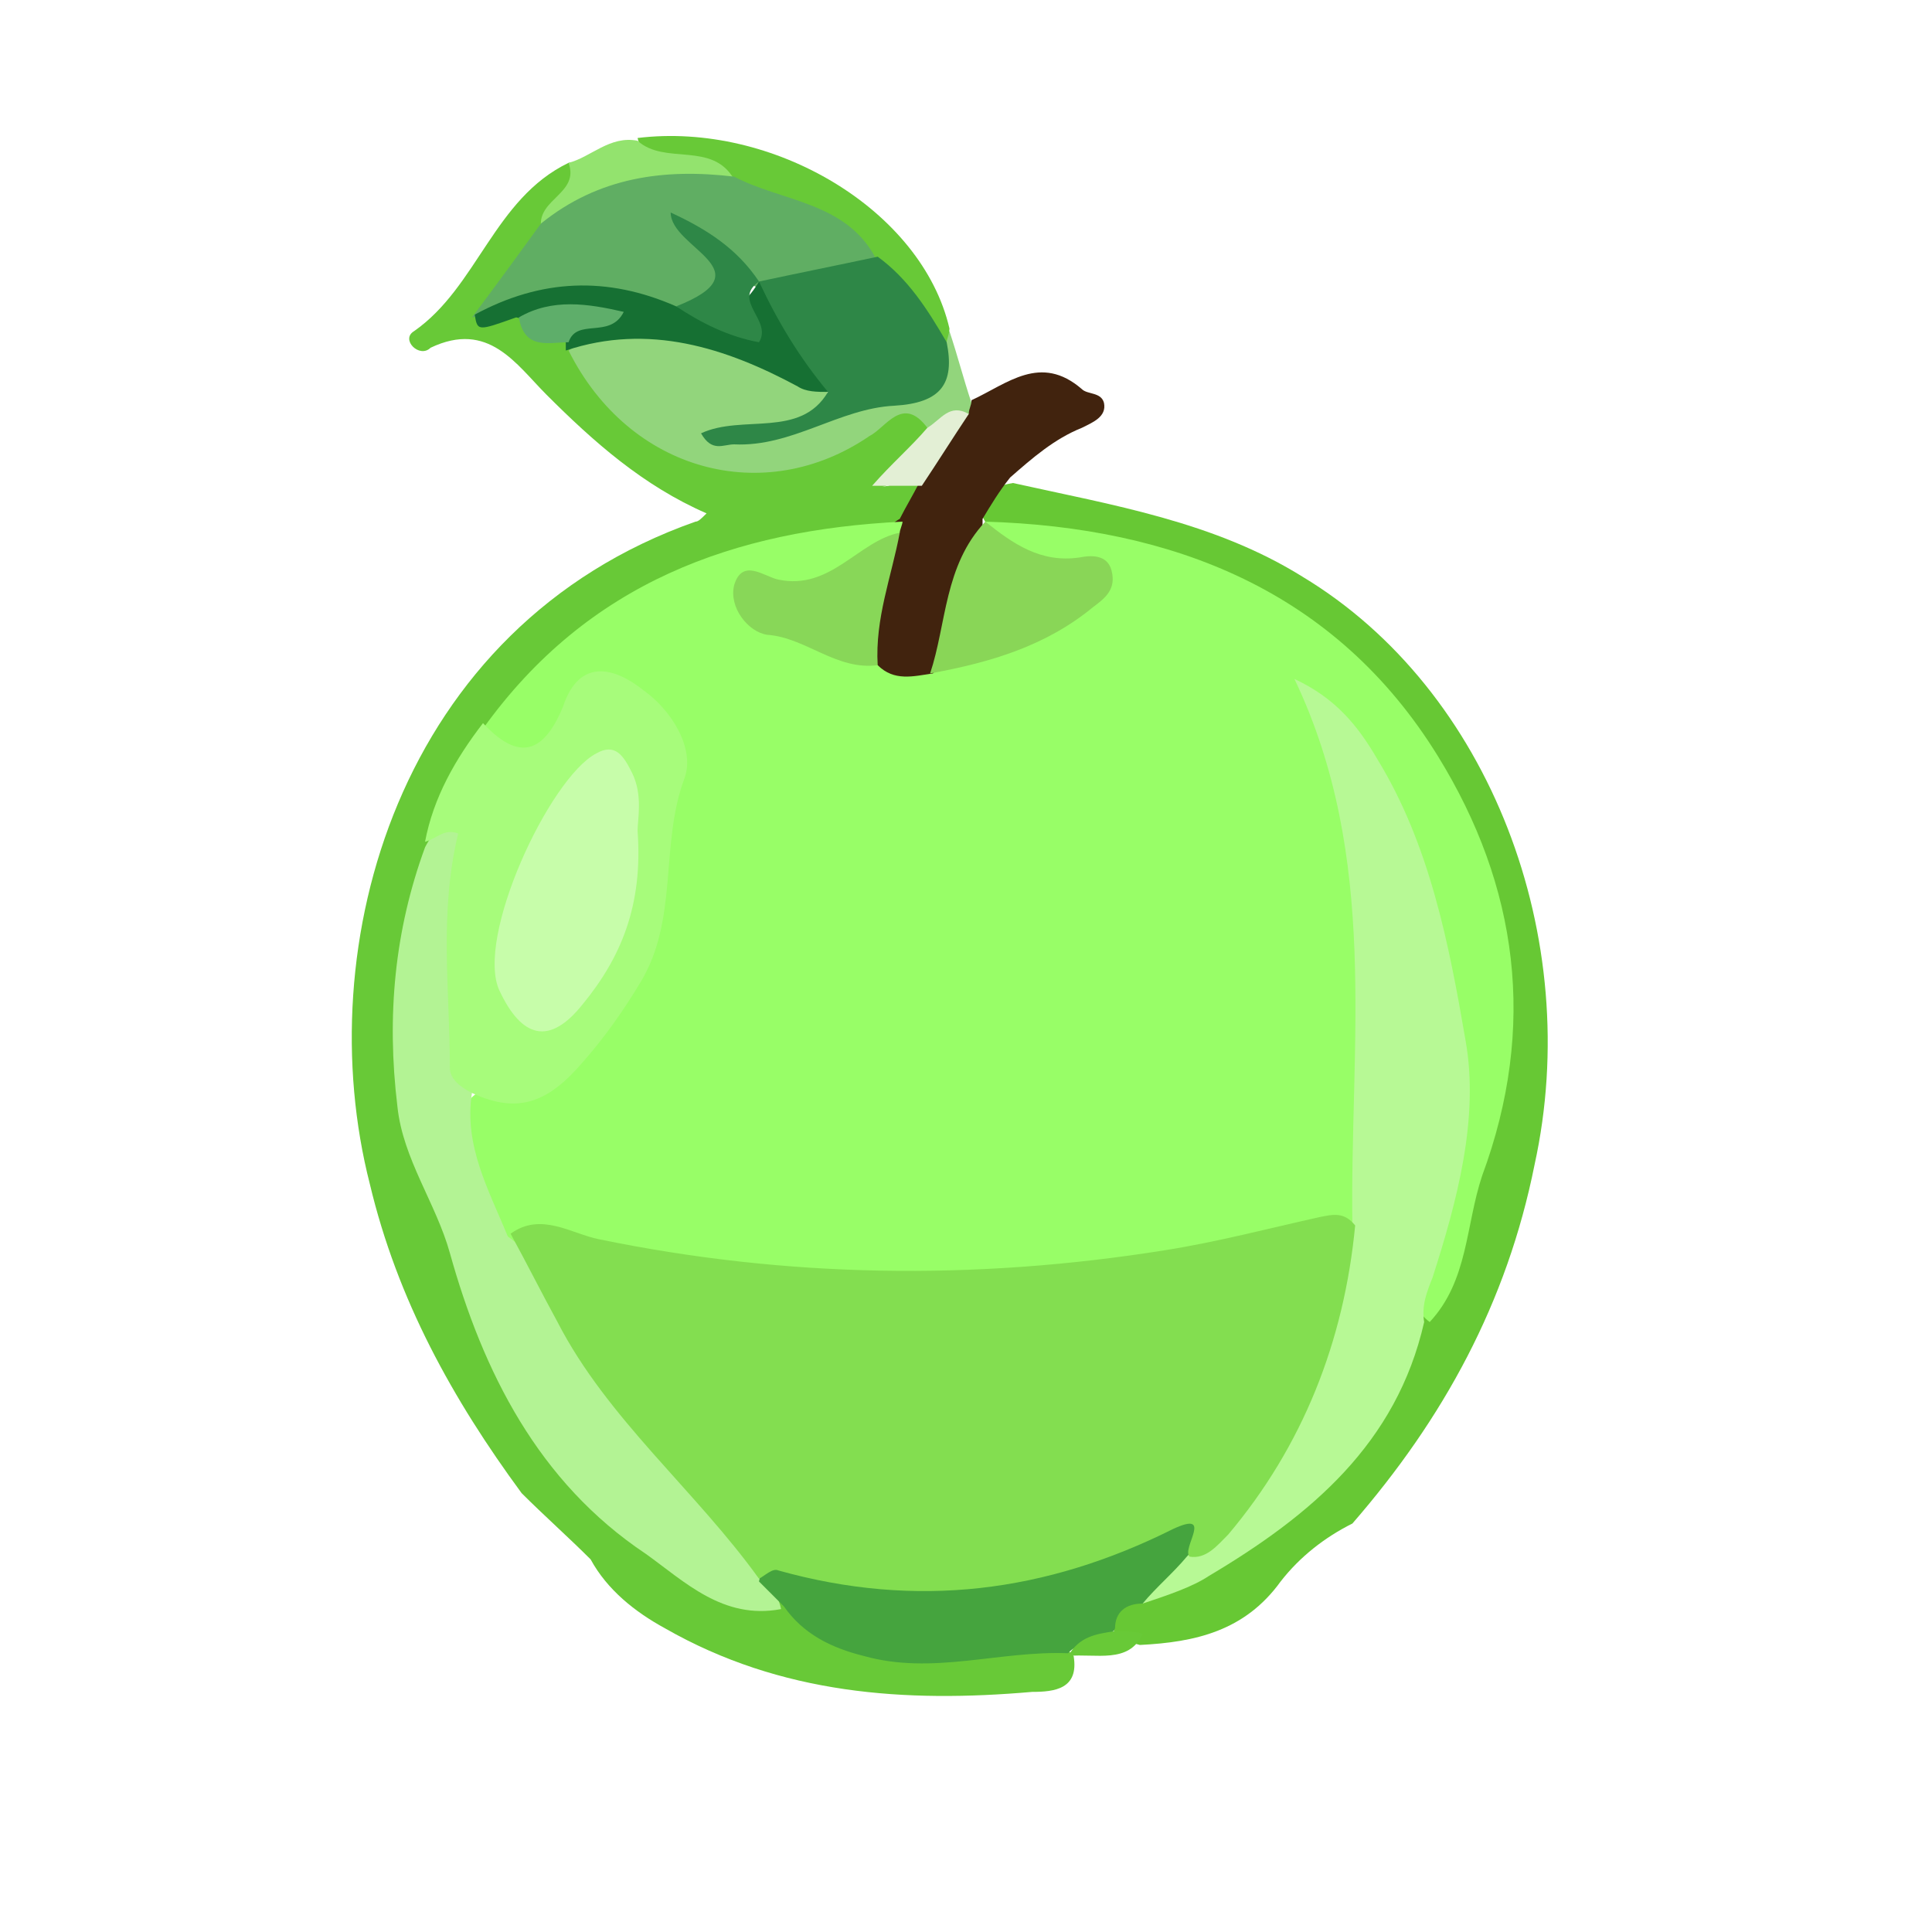 <?xml version="1.0" encoding="utf-8"?>
<!-- Generator: Adobe Illustrator 22.1.0, SVG Export Plug-In . SVG Version: 6.00 Build 0)  -->
<svg version="1.1" id="Layer_1" xmlns="http://www.w3.org/2000/svg" xmlns:xlink="http://www.w3.org/1999/xlink" x="0px" y="0px"
	 viewBox="0 0 70 70" style="enable-background:new 0 0 70 70;" xml:space="preserve">
<style type="text/css">
	.st0{opacity:0.8;}
	.st1{fill:#F2D9AD;stroke:#FFFFFF;stroke-miterlimit:10;}
	.st2{fill:#F8E1AB;stroke:#FFFFFF;stroke-miterlimit:10;}
	.st3{fill:url(#SVGID_1_);}
	.st4{opacity:0.3;fill:#256936;}
	.st5{fill:url(#SVGID_2_);}
	.st6{opacity:0.6;fill:#256936;}
	.st7{opacity:0.2;fill:#D7DF23;}
	.st8{fill:url(#SVGID_3_);}
	.st9{opacity:0.4;fill:#256936;}
	.st10{fill:#35BC4B;}
	.st11{opacity:0.8;fill:#F2D9AD;}
	.st12{fill:url(#SVGID_4_);}
	.st13{opacity:0.3;clip-path:url(#SVGID_6_);fill:#FFFFFF;}
	.st14{opacity:0.3;}
	.st15{opacity:0.3;fill:#FFFFFF;}
	.st16{fill:#CEB386;}
	.st17{opacity:0.9;fill:#CEB386;}
	.st18{fill:#FFFFFF;}
	.st19{fill:#F8E1AB;stroke:#FFFFFF;stroke-linecap:round;stroke-linejoin:round;stroke-miterlimit:10;}
	.st20{fill:url(#SVGID_9_);}
	.st21{fill:#F2D9AD;}
	.st22{fill:url(#SVGID_10_);}
	.st23{fill:url(#SVGID_11_);}
	.st24{fill:#4E9920;}
	.st25{fill:#B10842;}
	.st26{fill:#F0A510;}
	.st27{fill:#26600E;}
	.st28{fill:#13063D;}
	.st29{fill:#265908;}
	.st30{fill:#632812;}
	.st31{fill:#39690A;}
	.st32{fill:#E5E5E5;}
	.st33{fill:#E6E6E6;}
	.st34{fill:#257840;}
	.st35{fill:#572A11;}
	.st36{fill:#E7E8E7;}
	.st37{fill:#377009;}
	.st38{fill:#63B166;}
	.st39{fill:#EAEAE9;}
	.st40{fill:#CDD2D4;}
	.st41{fill:#B04E72;}
	.st42{fill:#647F53;}
	.st43{fill:#86213B;}
	.st44{fill:#446B2D;}
	.st45{fill:#A22350;}
	.st46{fill:#933254;}
	.st47{fill:#456A34;}
	.st48{fill:#7E3439;}
	.st49{fill:#375B1F;}
	.st50{fill:#D25177;}
	.st51{fill:#D6527B;}
	.st52{fill:#893541;}
	.st53{fill:#CC4169;}
	.st54{fill:#BE3661;}
	.st55{fill:#862D3A;}
	.st56{fill:#761D25;}
	.st57{fill:#C83263;}
	.st58{fill:#D84977;}
	.st59{fill:#FBDA56;}
	.st60{fill:#EDB349;}
	.st61{fill:#FBE89C;}
	.st62{fill:#EDAA14;}
	.st63{fill:#FACA08;}
	.st64{fill:#FADB56;}
	.st65{fill:#F9CB0E;}
	.st66{fill:#F8CB0F;}
	.st67{fill:#FACA10;}
	.st68{fill:#BDAF9B;}
	.st69{fill:#F9E16C;}
	.st70{fill:#F6E37C;}
	.st71{fill:#247C20;}
	.st72{fill:#439011;}
	.st73{fill:#74AF50;}
	.st74{fill:#C7CAC5;}
	.st75{fill:#A8CB8E;}
	.st76{fill:#9DC885;}
	.st77{fill:#341D88;}
	.st78{fill:#211257;}
	.st79{fill:#D2D1D1;}
	.st80{fill:#8374B8;}
	.st81{fill:#659D43;}
	.st82{fill:#262F35;}
	.st83{fill:#980034;}
	.st84{fill:#B75172;}
	.st85{fill:#9E1443;}
	.st86{fill:#C8657C;}
	.st87{fill:#5A1024;}
	.st88{fill:#BA5072;}
	.st89{fill:#A5556A;}
	.st90{fill:#C68594;}
	.st91{fill:#C78597;}
	.st92{fill:#649833;}
	.st93{fill:#8DB165;}
	.st94{fill:#659832;}
	.st95{fill:#669730;}
	.st96{fill:#84AD5D;}
	.st97{fill:#649832;}
	.st98{fill:#5B0263;}
	.st99{fill:#348306;}
	.st100{fill:#49074D;}
	.st101{fill:#4D0653;}
	.st102{fill:#460D4B;}
	.st103{fill:#43230F;}
	.st104{fill:#42134D;}
	.st105{fill:#43164A;}
	.st106{fill:#975297;}
	.st107{fill:#975299;}
	.st108{fill:#965297;}
	.st109{fill:#975198;}
	.st110{fill:#975296;}
	.st111{fill:#975196;}
	.st112{fill:#975197;}
	.st113{fill:#965298;}
	.st114{fill:#49034D;}
	.st115{fill:#965197;}
	.st116{fill:#945298;}
	.st117{fill:#944B99;}
	.st118{fill:#9B55A1;}
	.st119{fill:#A264B1;}
	.st120{fill:#F8F7F6;}
	.st121{fill:#96529B;}
	.st122{fill:#9760A9;}
	.st123{fill:#9DE087;}
	.st124{fill:#70BE70;}
	.st125{fill:#EAEDE5;}
	.st126{fill:#84072A;}
	.st127{fill:#E57D1A;}
	.st128{fill:#438605;}
	.st129{fill:#E7E7E7;}
	.st130{fill:#F26A12;}
	.st131{fill:#CE6816;}
	.st132{fill:#B8D691;}
	.st133{fill:#FC9902;}
	.st134{fill:#F9E4BD;}
	.st135{fill:#F9AD49;}
	.st136{fill:#CBCBCA;}
	.st137{fill:#FABC5C;}
	.st138{fill:#F9BB5C;}
	.st139{fill:#B1AEAE;}
	.st140{fill:#FBE892;}
	.st141{fill:#5EA138;}
	.st142{fill:#F6B448;}
	.st143{fill:#F6B24D;}
	.st144{fill:#9E763B;}
	.st145{fill:#F0DC0A;}
	.st146{fill:#F5C013;}
	.st147{fill:#ECE506;}
	.st148{fill:#F5F28D;}
	.st149{fill:#FAF7DA;}
	.st150{fill:#F0E948;}
	.st151{fill:#F5C407;}
	.st152{fill:#F8F8DF;}
	.st153{fill:#F0EC46;}
	.st154{fill:#F6F3A1;}
	.st155{fill:#F7F2A2;}
	.st156{fill:#F4EE73;}
	.st157{fill:#1D023B;}
	.st158{fill:#336C03;}
	.st159{fill:#2F0B59;}
	.st160{fill:#320263;}
	.st161{fill:#322349;}
	.st162{fill:#300262;}
	.st163{fill:#5F477E;}
	.st164{fill:#1A7E2B;}
	.st165{fill:#330365;}
	.st166{fill:#320364;}
	.st167{fill:#330465;}
	.st168{fill:#320363;}
	.st169{fill:#2E055B;}
	.st170{fill:#654587;}
	.st171{fill:#67448C;}
	.st172{fill:#2E0360;}
	.st173{fill:#5C3C7D;}
	.st174{fill:#5D3681;}
	.st175{fill:#338707;}
	.st176{fill:#5E407E;}
	.st177{fill:#8971A8;}
	.st178{fill:#8B6FAC;}
	.st179{fill:#8C6BA8;}
	.st180{fill:#316808;}
	.st181{fill:#A57C52;}
	.st182{fill:#A78C66;}
	.st183{fill:#347A02;}
	.st184{fill:#339505;}
	.st185{fill:#339704;}
	.st186{fill:#359505;}
	.st187{fill:#ABD596;}
	.st188{fill:#A9D194;}
	.st189{fill:#9FD589;}
	.st190{fill:#D7C2A7;}
	.st191{fill:#A57730;}
	.st192{fill:#FCCB05;}
	.st193{fill:#FCCB04;}
	.st194{fill:#D8A504;}
	.st195{fill:#D8A505;}
	.st196{fill:#FBCB05;}
	.st197{fill:#D8A506;}
	.st198{fill:#FACC07;}
	.st199{fill:#F9E794;}
	.st200{fill:#FACB05;}
	.st201{fill:#FBCA05;}
	.st202{fill:#FCE685;}
	.st203{fill:#D7A406;}
	.st204{fill:#FBE686;}
	.st205{fill:#F8E794;}
	.st206{fill:#D6A408;}
	.st207{fill:#FBE586;}
	.st208{fill:#F9E48C;}
	.st209{fill:#F9E68C;}
	.st210{fill:#F9E78C;}
	.st211{fill:#FAE692;}
	.st212{fill:#F8E792;}
	.st213{fill:#F9E691;}
	.st214{fill:#FAE796;}
	.st215{fill:#F7CC0F;}
	.st216{fill:#F7CA0C;}
	.st217{fill:#F8CB0D;}
	.st218{fill:#F5C70E;}
	.st219{fill:#FAE47C;}
	.st220{fill:#D5A40A;}
	.st221{fill:#F6E282;}
	.st222{fill:#D6A506;}
	.st223{fill:#F7CB09;}
	.st224{fill:#F6EBC9;}
	.st225{fill:#F8E386;}
	.st226{fill:#F6CB16;}
	.st227{fill:#D2A20C;}
	.st228{fill:#F6D539;}
	.st229{fill:#F6C918;}
	.st230{fill:#FAE592;}
	.st231{fill:#FAF0CC;}
	.st232{fill:#FBE687;}
	.st233{fill:#FBF3C9;}
	.st234{fill:#F9E587;}
	.st235{fill:#F7ECC7;}
	.st236{fill:#CEAD5D;}
	.st237{fill:#D7B459;}
	.st238{fill:#D9B35A;}
	.st239{fill:#D7B24D;}
	.st240{fill:#3B0232;}
	.st241{fill:#4DA712;}
	.st242{fill:#1E7424;}
	.st243{fill:#432F15;}
	.st244{fill:#327934;}
	.st245{fill:#8C4066;}
	.st246{fill:#650032;}
	.st247{fill:#630233;}
	.st248{fill:#773F64;}
	.st249{fill:#A06786;}
	.st250{fill:#A37A97;}
	.st251{fill:#974E75;}
	.st252{fill:#610434;}
	.st253{fill:#BD9DB2;}
	.st254{fill:#AAE584;}
	.st255{fill:#E8EAE4;}
	.st256{fill:#8FCD62;}
	.st257{fill:#7D2751;}
	.st258{fill:#9D5C7D;}
	.st259{fill:#4A0133;}
	.st260{fill:#FADA56;}
	.st261{fill:#E9A414;}
	.st262{fill:#F9ECB2;}
	.st263{fill:#C8380D;}
	.st264{fill:#4BA612;}
	.st265{fill:#29792C;}
	.st266{fill:#49270F;}
	.st267{fill:#406C5A;}
	.st268{fill:#FDB28B;}
	.st269{fill:#FABE9F;}
	.st270{fill:#FB9966;}
	.st271{fill:#DE5826;}
	.st272{fill:#EF936E;}
	.st273{fill:#F9BC9C;}
	.st274{fill:#EB713F;}
	.st275{fill:#EA6E3C;}
	.st276{fill:#F48552;}
	.st277{fill:#F99869;}
	.st278{fill:#99D66C;}
	.st279{fill:#AFEA8D;}
	.st280{fill:#FE9966;}
	.st281{fill:#EB703E;}
	.st282{fill:#FDD9C6;}
	.st283{fill:#4C3797;}
	.st284{fill:#840223;}
	.st285{fill:#B72C4B;}
	.st286{fill:#B7476C;}
	.st287{fill:#68C937;}
	.st288{fill:#67C834;}
	.st289{fill:#92D57C;}
	.st290{fill:#41230E;}
	.st291{fill:#93E36E;}
	.st292{fill:#98FE67;}
	.st293{fill:#B3F394;}
	.st294{fill:#A7FC7B;}
	.st295{fill:#60AE63;}
	.st296{fill:#45A43E;}
	.st297{fill:#167033;}
	.st298{fill:#E3EFD5;}
	.st299{fill:#5EAE6A;}
	.st300{fill:#B7F995;}
	.st301{fill:#2E8747;}
	.st302{fill:#89D657;}
	.st303{fill:#88D758;}
	.st304{fill:#83DE50;}
	.st305{fill:#C7FDAA;}
	.st306{fill:#398D0C;}
	.st307{fill:#66090B;}
	.st308{fill:#65090A;}
	.st309{fill:#33800D;}
	.st310{fill:#677F22;}
	.st311{fill:#554116;}
	.st312{fill:#BB5554;}
	.st313{fill:#94F314;}
	.st314{fill:#6DCF16;}
	.st315{fill:#7F0405;}
	.st316{fill:#B3524F;}
	.st317{fill:#B8514F;}
	.st318{fill:#C35854;}
	.st319{fill:#B32828;}
	.st320{fill:#BE827C;}
	.st321{fill:#C8817F;}
	.st322{fill:#7F0305;}
	.st323{fill:#B85453;}
	.st324{fill:#B5292B;}
	.st325{fill:#54B922;}
	.st326{fill:#329703;}
	.st327{fill:#990000;}
	.st328{fill:#990001;}
	.st329{fill:#FC262D;}
	.st330{fill:#FD7D81;}
	.st331{fill:#FC6067;}
	.st332{fill:#076737;}
	.st333{fill:#FD9193;}
	.st334{fill:#4B7B13;}
	.st335{fill:#A0DD79;}
	.st336{fill:#FB383E;}
	.st337{fill:#94EB5C;}
	.st338{fill:#E45D3A;}
	.st339{fill:#81D34A;}
	.st340{fill:#307A10;}
	.st341{fill:#C69A4A;}
	.st342{fill:#E43844;}
	.st343{fill:#D0B675;}
	.st344{fill:#E4352E;}
	.st345{fill:#F07D6E;}
	.st346{fill:#4E1211;}
	.st347{fill:#825C58;}
	.st348{fill:#5E2015;}
	.st349{fill:#43120B;}
	.st350{fill:#4C0D0E;}
	.st351{fill:#350602;}
	.st352{fill:#4B0B0C;}
	.st353{fill:#7A4030;}
	.st354{fill:#6E4343;}
	.st355{fill:#581918;}
	.st356{fill:#EC826E;}
	.st357{fill:#8F5A54;}
	.st358{fill:#835853;}
	.st359{fill:#7D5551;}
	.st360{fill:#74AC4D;}
	.st361{fill:#6E9B2E;}
	.st362{fill:#B2EF88;}
	.st363{fill:#94C450;}
	.st364{fill:#BF9346;}
	.st365{fill:#6EB046;}
	.st366{fill:#D35738;}
	.st367{fill:#C4793F;}
	.st368{fill:#ED866F;}
	.st369{fill:#652A1B;}
	.st370{fill:#662F23;}
	.st371{fill:#6E5252;}
	.st372{fill:#934B3C;}
	.st373{fill:#DEA377;}
	.st374{fill:#866662;}
	.st375{fill:#D4B57A;}
	.st376{fill:#E27C1D;}
	.st377{fill:#EF6C12;}
	.st378{fill:#F76809;}
	.st379{fill:#22B707;}
	.st380{fill:#FD9800;}
	.st381{fill:#ECA465;}
	.st382{fill:#D56B2A;}
	.st383{fill:#EAA35C;}
	.st384{fill:#FCB951;}
	.st385{fill:#FCBA55;}
	.st386{fill:#FCCE86;}
	.st387{fill:#F79D0C;}
	.st388{fill:#0F6734;}
	.st389{fill:#F89C0C;}
	.st390{fill:#492914;}
	.st391{fill:#F3A113;}
	.st392{fill:#E7B960;}
	.st393{fill:#FECB00;}
	.st394{fill:#FCD01A;}
	.st395{fill:#E67504;}
	.st396{fill:#F8D775;}
	.st397{fill:#F7DF60;}
	.st398{fill:#FBD949;}
	.st399{fill:#E1A212;}
	.st400{fill:#F9C84C;}
	.st401{fill:#90D482;}
	.st402{fill:#3E9555;}
	.st403{fill:#429857;}
	.st404{fill:#78BC6A;}
	.st405{fill:#3B8B40;}
	.st406{fill:#F1F2EA;}
	.st407{fill:#FDD951;}
	.st408{fill:#FAD570;}
	.st409{fill:#FEB501;}
	.st410{fill:#FCDA4A;}
	.st411{fill:#FCE78D;}
	.st412{fill:#C1C10C;}
	.st413{fill:#C0C01A;}
	.st414{fill:#C3BF0F;}
	.st415{fill:#C8C619;}
	.st416{fill:#CAC647;}
	.st417{fill:#DFDA08;}
	.st418{fill:#FDFD03;}
	.st419{fill:#FEFEB4;}
	.st420{fill:#EAEF12;}
	.st421{fill:#F2EF9D;}
	.st422{fill:#F2EFA0;}
	.st423{fill:#F7F828;}
	.st424{fill:#F9FA34;}
	.st425{fill:#FBF957;}
	.st426{fill:#FAFB55;}
	.st427{fill:#F8CB14;}
	.st428{fill:#31A210;}
	.st429{fill:#970809;}
	.st430{fill:#55A83B;}
	.st431{fill:#6ACC48;}
	.st432{fill:#63C63E;}
	.st433{fill:#71C943;}
	.st434{fill:#5EC752;}
	.st435{fill:#72CF3E;}
	.st436{fill:#C51D1D;}
	.st437{fill:#B72325;}
	.st438{fill:#A92A2B;}
	.st439{fill:#F78485;}
	.st440{fill:#7D1D1E;}
	.st441{fill:#E87865;}
	.st442{fill:#7B1D1B;}
	.st443{fill:#D8543F;}
	.st444{fill:#E97D42;}
	.st445{fill:#E3683A;}
	.st446{fill:#D86D30;}
	.st447{fill:#E0733D;}
	.st448{fill:#F1844E;}
	.st449{fill:#DB1112;}
	.st450{fill:#E87239;}
	.st451{fill:#EE7B41;}
	.st452{fill:#E77F40;}
	.st453{fill:#E2753D;}
	.st454{fill:#E88244;}
	.st455{fill:#E77341;}
	.st456{fill:#E97C39;}
	.st457{fill:#E77744;}
	.st458{fill:#EC7F41;}
	.st459{fill:#F48441;}
	.st460{fill:#ED7543;}
	.st461{fill:#EE7B37;}
	.st462{fill:#F07A3E;}
	.st463{fill:#E9773E;}
	.st464{fill:#E67D45;}
	.st465{fill:#E77B44;}
	.st466{fill:#E97646;}
	.st467{fill:#EA7745;}
	.st468{fill:#EF7E3E;}
	.st469{fill:#EB814A;}
	.st470{fill:#EC7D47;}
	.st471{fill:#EB7841;}
	.st472{fill:#EA7545;}
	.st473{fill:#EB7345;}
	.st474{fill:#EA7445;}
	.st475{fill:#F17F44;}
	.st476{fill:#E38546;}
	.st477{fill:#E97D45;}
	.st478{fill:#E78540;}
	.st479{fill:#EA7D40;}
	.st480{fill:#DE613B;}
	.st481{fill:#D25F36;}
	.st482{fill:#D76535;}
	.st483{fill:#DA622D;}
	.st484{fill:#BF5518;}
	.st485{fill:#E48046;}
	.st486{fill:#F2784B;}
	.st487{fill:#ED8641;}
	.st488{fill:#E4753F;}
	.st489{fill:#C77893;}
	.st490{fill:#E9B785;}
	.st491{fill:#0C8E74;}
	.st492{fill:#EBBB89;}
	.st493{fill:#444442;}
	.st494{fill:#028A70;}
	.st495{fill:#CC9870;}
	.st496{fill:#AC7857;}
	.st497{fill:#343433;}
	.st498{fill:#432719;}
	.st499{fill:#C6946B;}
	.st500{fill:#EDCBA8;}
	.st501{fill:#EECDAB;}
	.st502{fill:#CB9970;}
	.st503{fill:#EFC79E;}
	.st504{fill:#412617;}
	.st505{fill:#705547;}
	.st506{fill:#6F5548;}
	.st507{fill:#442A1B;}
	.st508{fill:#E0B58B;}
	.st509{fill:#C69E7D;}
	.st510{fill:#442F22;}
	.st511{fill:#422617;}
	.st512{fill:#CD996E;}
	.st513{fill:#03896F;}
	.st514{fill:#04AB87;}
	.st515{fill:#EDC59D;}
	.st516{fill:#323331;}
	.st517{fill:#EFCCA8;}
	.st518{fill:#D7A577;}
	.st519{fill:#715548;}
	.st520{fill:#EBC09A;}
	.st521{fill:#E9B787;}
	.st522{fill:#6A6B69;}
	.st523{fill:#24AC8E;}
	.st524{fill:#14AC8D;}
	.st525{fill:#CBA27F;}
	.st526{fill:#6A6A69;}
	.st527{fill:#BCBCBC;}
	.st528{fill:#EDC296;}
	.st529{fill:#C7936A;}
	.st530{fill:#8B6045;}
	.st531{fill:#412515;}
	.st532{fill:#EFC7A0;}
	.st533{fill:#ECC398;}
	.st534{fill:#EFC8A1;}
	.st535{fill:#BD8861;}
	.st536{fill:#EFC59B;}
	.st537{fill:#190F0C;}
	.st538{fill:#C28E63;}
	.st539{fill:#BF8A62;}
	.st540{fill:#9B663E;}
	.st541{fill:#98663B;}
	.st542{fill:#F3F1EA;}
	.st543{fill:#0BAD8D;}
	.st544{fill:#0DAE8D;}
	.st545{fill:#3ABFA6;}
	.st546{fill:#434341;}
	.st547{fill:#365A55;}
	.st548{fill:#43C2AB;}
	.st549{fill:#10AC8D;}
	.st550{fill:#40C3AC;}
	.st551{fill:#3FC0A7;}
	.st552{fill:#1BAC8D;}
	.st553{fill:#42C2AB;}
	.st554{fill:#464A46;}
	.st555{fill:#F0CCA8;}
	.st556{fill:#81807E;}
	.st557{fill:#C59976;}
	.st558{fill:#CB9A6F;}
	.st559{fill:#55514D;}
	.st560{fill:#696967;}
	.st561{fill:#393937;}
	.st562{fill:#CB9770;}
	.st563{fill:#CB976F;}
	.st564{fill:#C79269;}
	.st565{fill:#EFCEAC;}
	.st566{fill:#E8BB8F;}
	.st567{fill:#464543;}
	.st568{fill:#EBBD91;}
	.st569{fill:#B27D5D;}
	.st570{fill:#C89674;}
	.st571{fill:#AF7754;}
	.st572{fill:#04AA88;}
	.st573{fill:#E9B885;}
	.st574{fill:#6D5343;}
	.st575{fill:#E7C09E;}
	.st576{fill:#5F3E26;}
	.st577{fill:#CB9871;}
	.st578{fill:#694B3A;}
	.st579{fill:#3EC0A8;}
	.st580{fill:#986238;}
	.st581{fill:#3FBFA6;}
	.st582{fill:#43C3AA;}
	.st583{fill:#0F0908;}
	.st584{fill:#F7F6F3;}
	.st585{fill:#EFC39D;}
	.st586{fill:#42342C;}
	.st587{fill:#D8D7D9;}
	.st588{fill:#383837;}
	.st589{fill:#767775;}
	.st590{fill:#313130;}
	.st591{fill:#555557;}
	.st592{fill:#565655;}
	.st593{fill:#EFCDAA;}
	.st594{fill:#E8E5E3;}
	.st595{fill:#F8E1AB;}
	.st596{fill:url(#SVGID_12_);}
	.st597{fill:url(#SVGID_13_);}
	.st598{fill:url(#SVGID_14_);}
	.st599{fill:url(#SVGID_15_);}
</style>
<g>
	<path class="st287" d="M21.4,56.5c-0.8-0.8-1.7-1.6-2.5-2.4c-2.5-3.4-4.5-7-5.5-11.2c-2.2-8.6,1-20.2,11.8-24
		c0.1,0,0.2-0.1,0.4-0.3c-2.3-1-4.1-2.6-5.8-4.3c-1.1-1.1-2.1-2.7-4.2-1.7C15.2,13,14.5,12.3,15,12c2.3-1.6,2.9-4.8,5.6-6.1
		c0.8-0.1,0.5,0.4,0.4,0.8c-0.2,0.6-0.7,1-1,1.6c-0.7,1-1.2,2.2-2.2,3c0.3,0.3,0.8-0.1,1.1,0.2c0.6,0.4,1.2,0.6,1.8,0.9
		c0.2,0.1,0.3,0.3,0.4,0.5c3.1,4.5,7.1,4.7,10.4,2.4c0.7-0.5,1.5-1,2.2,0c-0.4,1.3-0.4,1.3-1.6,2.3c-0.3,0.1,0,0,0.1,0
		c0.5-0.5,1-0.3,1.5,0.1c0.1,0.8-0.2,1.3-0.9,1.6c-1.8,0.3-3.6,0.6-5.4,1.1c-3.9,0.9-6.8,3.2-9.3,6.1c-0.9,1.4-1.7,2.8-2.1,4.4
		c-1.3,4.1-1.8,8.2,0.3,12.3c0.9,1.9,1.4,4,2.3,6c2,4.5,5.3,7.6,10.2,8.8c2.2,1.7,4.7,1.9,7.3,1.6c1-0.1,2-0.5,2.8,0.4
		c0.2,1.2-0.7,1.3-1.5,1.3c-4.6,0.4-9.1,0.1-13.3-2.3C23,58.4,22,57.6,21.4,56.5z"/>
	<path class="st288" d="M49,55.2c-1,0.5-1.9,1.2-2.6,2.1c-1.3,1.8-3.1,2.2-5.1,2.3c-0.4-0.1-0.7-0.2-0.9-0.4c-0.3-0.7,0-1.1,0.6-1.3
		c4.9-1.9,8.9-4.8,10.4-10.2c2.6-5.7,3.9-11.5,1.4-17.5c-2.4-5.8-7-8.9-13-10.2c-1.3-0.3-2.6-0.3-3.8-0.7c-0.9-1-0.5-1.6,0.7-1.8
		c3.6,0.8,7.3,1.4,10.5,3.4C54,25,57.4,34,55.6,42.2C54.6,47.2,52.3,51.4,49,55.2z"/>
	<path class="st289" d="M33.6,15.5c-0.9-1.2-1.5,0-2.1,0.3c-3.8,2.6-8.7,1.3-10.9-3.1c2-1.3,4-1.3,6.1-0.3C27.8,13,29,13.3,30,14
		c-0.1,2.1-1.8,1.3-2.8,1.7c2.2,0.1,3.9-1.6,6.1-2c0.5-0.1,0.5-0.8,0.7-1.3c0.1-0.2,0.2-0.3,0.4-0.4c0.3,0.9,0.5,1.7,0.8,2.6
		c0.1,0.1,0.2,0.2,0.2,0.3c0,0.1,0,0.2,0,0.2C34.8,15.1,34.3,15.5,33.6,15.5z"/>
	<path class="st290" d="M35.1,15c0-0.2,0.1-0.3,0.1-0.5c1.3-0.6,2.5-1.7,4-0.4c0.2,0.2,0.7,0.1,0.8,0.5c0.1,0.5-0.4,0.7-0.8,0.9
		c-1,0.4-1.8,1.1-2.6,1.8c-0.4,0.5-0.7,1-1,1.5c0,0.1,0,0.2,0,0.3c-0.8,1.8-0.7,3.9-1.9,5.6c-0.9,0.3-1.6,0.3-2.3-0.5
		c-0.6-1.7-0.1-3.3,0.7-4.9c0.1-0.2,0.3-0.4,0.5-0.5c0.2-0.4,0.5-0.9,0.7-1.3C33.5,16.4,34.2,15.6,35.1,15z"/>
	<path class="st287" d="M34.4,11.9c0,0.2-0.1,0.4-0.1,0.5c-1.3-0.5-1.8-2-2.9-2.8c-1.2-1.9-3.6-1.7-5.2-2.9c-0.7-1.1-2.7,0-3.1-1.7
		C28,4.4,33.4,7.6,34.4,11.9z"/>
	<path class="st291" d="M23.1,5.1c1,0.9,2.7,0,3.5,1.4c-2.3,0.6-4.7,0.9-7,1.7C19.5,7.2,21,7,20.6,5.9C21.4,5.7,22.1,4.9,23.1,5.1z"
		/>
	<path class="st292" d="M32.7,18.9c0,0.1-0.1,0.3-0.1,0.4c-1.8,1.9-2.5,2.2-5.4,2.3c1.2,1.6,3.4,1.2,4.6,2.5c0.6,0.6,1.3,0.4,2,0.3
		c0.8-0.9,2-1,3-1.4c1-0.4,1.9-0.9,2.7-1.9c-1.4-0.7-3.4-0.2-3.8-2.2c0,0,0,0,0,0c6.8,0.2,12.7,2.5,16.4,8.5
		c2.9,4.7,3.6,9.8,1.6,15.2c-0.6,1.8-0.5,3.8-1.9,5.3c-0.4-0.3-0.6-0.7-0.4-1.1c0.9-2.1,0.6-4.4,1.2-6.5c0.7-2.4-0.5-4.7-0.9-6.9
		c-0.4-2.6-1.7-5-3.2-7.2c1,2.7,1.5,5.5,1.2,8.3c-0.2,2.8,0.5,5.6,0.2,8.4c-0.1,0.7,0.1,1.5-0.8,1.8c-6.1,1.5-12.2,2.3-18.5,2.1
		c-4.1-0.1-8.1-1.1-12.1-1.7c-1.4-1.4-2.2-3.1-1.6-5.1c0.7-1.1,2.1-0.2,2.9-0.9c1.2-1,2.1-2.1,2.8-3.4c1.3-2.3,0.8-5,1.6-7.5
		c0.2-0.4-0.2-1-0.4-1.4c-0.9-1.7-2-1.8-3.2-0.3c-1.4,1.8-1.8,1.7-3.1-0.1C21.3,21.1,26.6,19.2,32.7,18.9z"/>
	<path class="st293" d="M17.1,39.6c-0.3,1.9,0.6,3.5,1.3,5.2c1.7,1.2,2.2,3.3,3.3,4.9c1.8,2.6,4.4,4.5,5.9,7.3
		c0.3,0.4,0.6,0.8,0.7,1.3c-2.1,0.4-3.5-1-4.9-2c-3.9-2.6-5.9-6.6-7.1-10.9c-0.5-1.8-1.7-3.4-1.9-5.3c-0.4-3.3-0.1-6.4,1-9.4
		c0.3-0.6,0.7-0.9,1.4-0.6c0.5,0.2,0.3,0.7,0.2,1.1C16.7,33.9,16.8,36.8,17.1,39.6z"/>
	<path class="st294" d="M17.1,39.6c-0.4-0.2-0.8-0.5-0.8-0.9c0-2.8-0.4-5.6,0.3-8.5c-0.5-0.2-0.8,0.2-1.2,0.3c0.3-1.6,1.1-3,2.1-4.3
		c1.3,1.4,2.2,1.1,2.9-0.6c0.6-1.8,1.9-1.4,2.9-0.6c1,0.7,1.9,2.1,1.5,3.2c-0.9,2.4-0.2,5.1-1.6,7.4c-0.6,1-1.3,2-2.1,2.9
		C19.9,39.9,18.8,40.4,17.1,39.6z"/>
	<path class="st295" d="M19.6,8.1c2.1-1.7,4.5-2,7-1.7c1.7,0.9,4,0.9,5.1,2.9c-0.7,0.8-0.7,0.8-3.9,1.2c-0.2,0-0.4-0.1-0.6-0.2
		c-0.4-0.2-0.6-0.5-0.9-0.8C26,9.2,25.7,9,25.4,8.8c1.3,1.6,1.1,2-1.2,2.7c-2.4-0.7-4.7-0.4-7.1,0C18,10.3,18.8,9.2,19.6,8.1z"/>
	<path class="st296" d="M28.4,58.2c-0.3-0.3-0.6-0.6-0.9-0.9c0.2-1.1,1.1-0.8,1.7-0.7c4.4,1.1,8.5,0.4,12.5-1.4
		c0.8-0.3,1.9-1,1.8,0.9c-0.4,0.9-1.4,1.4-2.1,2c-0.6,0-1,0.3-1,0.9c-0.4,0.7-1.3,0.4-1.7,0.9c0,0,0,0,0,0c-2.5-0.1-4.9,0.8-7.4,0.1
		C30.1,59.7,29.1,59.2,28.4,58.2z"/>
	<path class="st297" d="M17.2,11.4c2.4-1.3,4.8-1.4,7.3-0.3c1.3,0.6,2.3,0.3,3-0.9l0,0c1.4,1,2,2.5,3,3.8c0,0-0.1,0.1-0.1,0.2
		c-0.1,0.1-0.2,0.1-0.4,0c-0.4,0-0.8,0-1.1-0.2c-2.6-1.4-5.4-2.3-8.4-1.3c0-0.1,0-0.2,0-0.3c-0.5-0.1,0.9-1.3-0.5-0.8
		c-0.4,0.1-0.8,0-1.3-0.1C17.3,12,17.3,12,17.2,11.4z"/>
	<path class="st298" d="M35.1,15c-0.6,0.9-1.1,1.7-1.7,2.6c-0.6,0-1.1,0-1.8,0c0.7-0.8,1.4-1.4,2-2.1C34.1,15.2,34.4,14.6,35.1,15z"
		/>
	<path class="st299" d="M18.8,11.5c1.2-0.7,2.5-0.5,3.8-0.2c-0.5,1-1.7,0.2-2,1.1C19.9,12.4,19,12.7,18.8,11.5z"/>
	<path class="st300" d="M41.4,58.1c0.5-0.6,1.1-1.1,1.6-1.7c2.7-2.8,4.3-6.2,5.2-9.9c0.2-0.7,0.1-1.6,0.8-2.1
		c-0.1-6.6,1-13.3-2.1-19.8c1.5,0.7,2.3,1.7,3,2.9c1.9,3.1,2.6,6.7,3.2,10.2c0.5,2.8-0.3,5.8-1.2,8.6c-0.2,0.5-0.4,1-0.3,1.6
		c-1,4.4-4.1,7-7.8,9.2C43.2,57.5,42.3,57.8,41.4,58.1z"/>
	<path class="st287" d="M38.7,60c0.4-0.7,1-0.8,1.7-0.9c0.3,0,0.7,0,1,0.1C40.9,60.3,39.7,59.9,38.7,60z"/>
	<path class="st301" d="M30,14.2c-1-1.2-1.8-2.5-2.5-4c1.4-0.3,2.9-0.6,4.3-0.9c1.1,0.8,1.8,1.9,2.5,3.1c0.3,1.5-0.2,2.2-1.9,2.3
		c-2,0.1-3.7,1.5-5.8,1.4c-0.4,0-0.8,0.3-1.2-0.4C26.9,15,29,15.9,30,14.2z"/>
	<path class="st302" d="M35.7,18.9c1,0.8,2,1.5,3.4,1.3c0.5-0.1,1.1-0.1,1.2,0.6c0.1,0.6-0.3,0.9-0.7,1.2c-1.7,1.4-3.7,2-5.9,2.4
		C34.3,22.6,34.2,20.5,35.7,18.9z"/>
	<path class="st303" d="M31.8,24.1c-1.5,0.2-2.6-1-4-1.1c-0.7-0.1-1.4-1-1.2-1.8c0.3-1,1.1-0.3,1.6-0.2c1.9,0.4,2.9-1.4,4.4-1.7
		C32.3,20.9,31.7,22.4,31.8,24.1z"/>
	<path class="st304" d="M49.1,44.4c-0.4,4.2-1.9,8-4.6,11.2c-0.4,0.4-0.8,0.9-1.4,0.8c-0.3-0.3,0.9-1.7-0.6-1
		c-4.6,2.3-9.3,2.9-14.3,1.5c-0.2-0.1-0.5,0.2-0.7,0.3c-2.3-3.2-5.5-5.8-7.3-9.3c-0.6-1.1-1.1-2.1-1.7-3.2c1.1-0.8,2.2,0,3.2,0.2
		c6.8,1.4,13.6,1.5,20.5,0.4c1.9-0.3,3.8-0.8,5.6-1.2C48.3,44,48.7,43.9,49.1,44.4z"/>
	<path class="st305" d="M23.1,30.1c0.2,2.7-0.6,4.6-2,6.3c-1.2,1.5-2.2,1.2-3-0.5c-0.9-1.9,1.8-7.7,3.5-8.6c0.7-0.4,1,0.1,1.3,0.7
		C23.3,28.8,23.1,29.7,23.1,30.1z"/>
	<path class="st301" d="M27.5,10.2c-1,0.7,0.5,1.4,0,2.2c-1.1-0.2-2.1-0.7-3-1.3c3.3-1.3-0.2-2.1-0.2-3.4C25.6,8.3,26.7,9,27.5,10.2
		z"/>
</g>
</svg>

